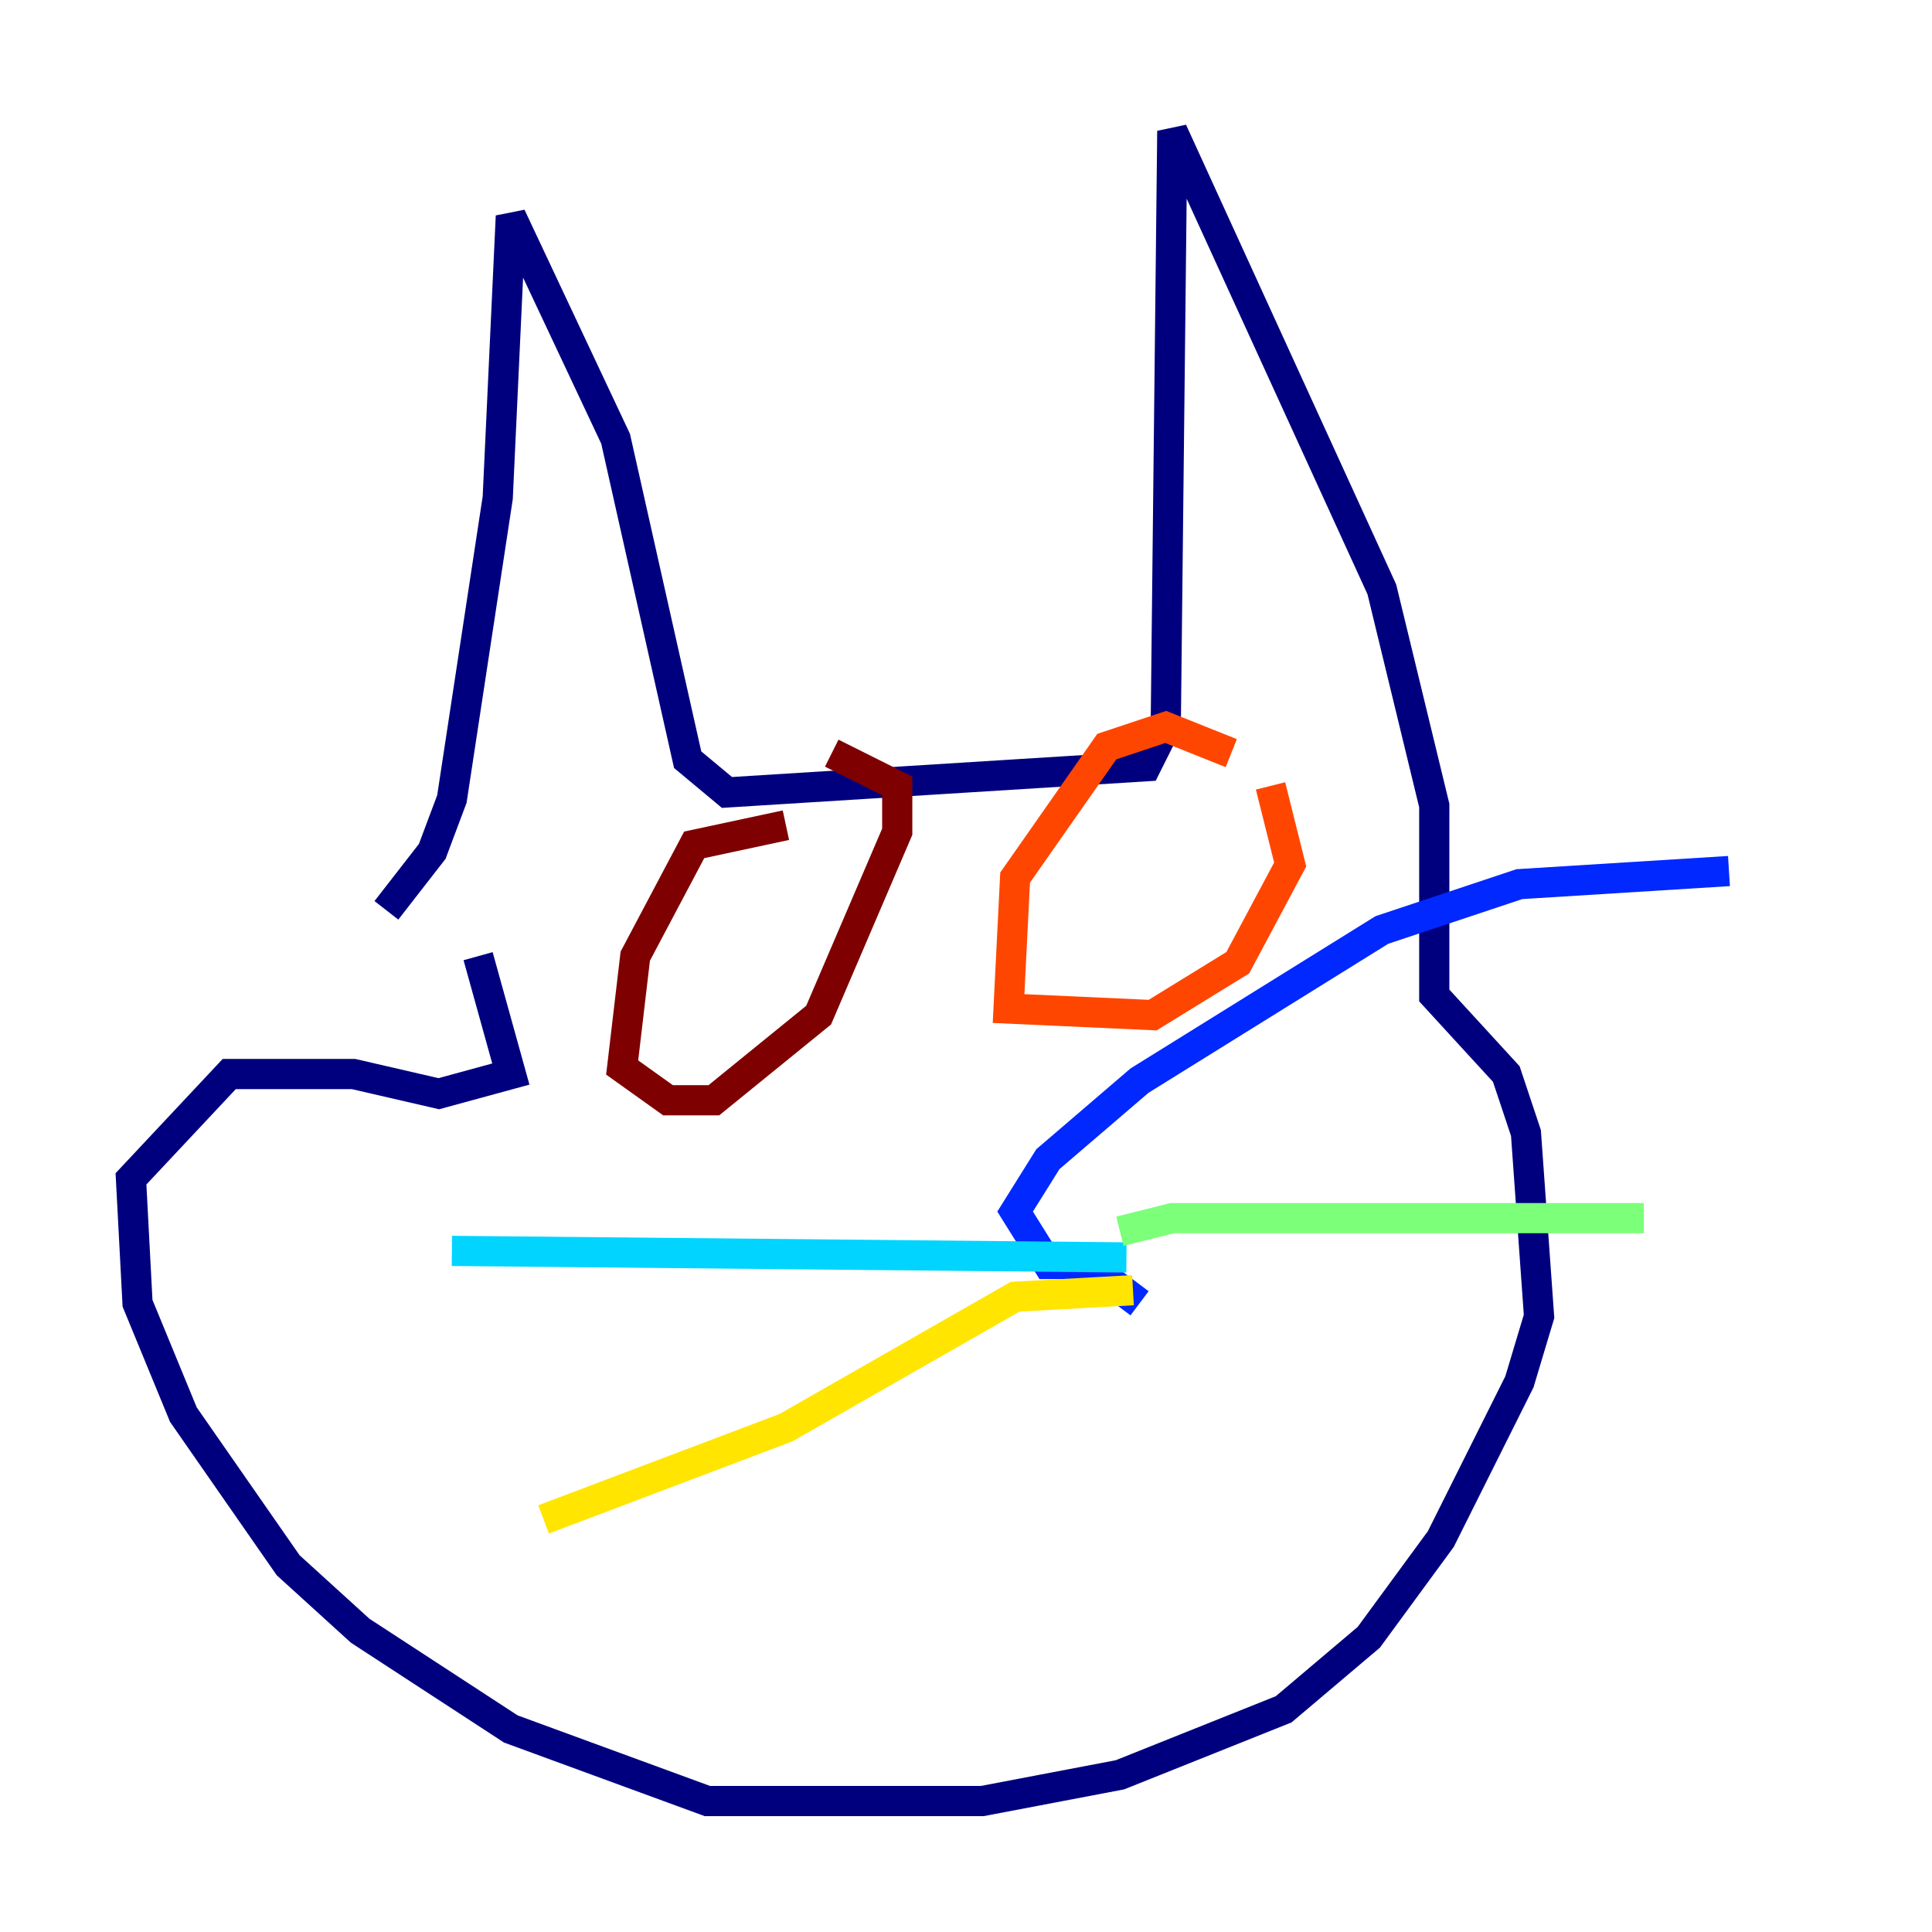 <?xml version="1.0" encoding="utf-8" ?>
<svg baseProfile="tiny" height="128" version="1.2" viewBox="0,0,128,128" width="128" xmlns="http://www.w3.org/2000/svg" xmlns:ev="http://www.w3.org/2001/xml-events" xmlns:xlink="http://www.w3.org/1999/xlink"><defs /><polyline fill="none" points="25.6,60.312 28.637,56.407 29.939,52.936 32.976,32.976 33.844,14.319 40.786,29.071 45.559,50.332 48.163,52.502 75.932,50.766 77.234,48.163 77.668,8.678 91.552,39.051 95.024,53.37 95.024,65.953 99.797,71.159 101.098,75.064 101.966,87.214 100.664,91.552 95.458,101.966 90.685,108.475 85.044,113.248 74.197,117.586 65.085,119.322 46.861,119.322 33.844,114.549 23.864,108.041 19.091,103.702 12.149,93.722 9.112,86.346 8.678,78.102 15.186,71.159 23.43,71.159 29.071,72.461 33.844,71.159 31.675,63.349" stroke="#00007f" stroke-width="2" /><polyline fill="none" points="75.498,86.346 72.027,83.742 69.424,83.742 67.254,80.271 69.424,76.8 75.498,71.593 91.552,61.614 100.664,58.576 114.549,57.709" stroke="#0028ff" stroke-width="2" /><polyline fill="none" points="74.63,83.308 29.939,82.875" stroke="#00d4ff" stroke-width="2" /><polyline fill="none" points="74.197,81.573 77.668,80.705 108.909,80.705" stroke="#7cff79" stroke-width="2" /><polyline fill="none" points="75.064,85.478 67.254,85.912 52.068,94.59 36.014,100.664" stroke="#ffe500" stroke-width="2" /><polyline fill="none" points="81.573,49.898 77.234,48.163 73.329,49.464 67.254,58.142 66.82,66.82 76.366,67.254 82.007,63.783 85.478,57.275 84.176,52.068" stroke="#ff4600" stroke-width="2" /><polyline fill="none" points="52.068,54.671 45.993,55.973 42.088,63.349 41.22,70.725 44.258,72.895 47.295,72.895 54.237,67.254 59.444,55.105 59.444,52.068 55.105,49.898" stroke="#7f0000" stroke-width="2" /></svg>